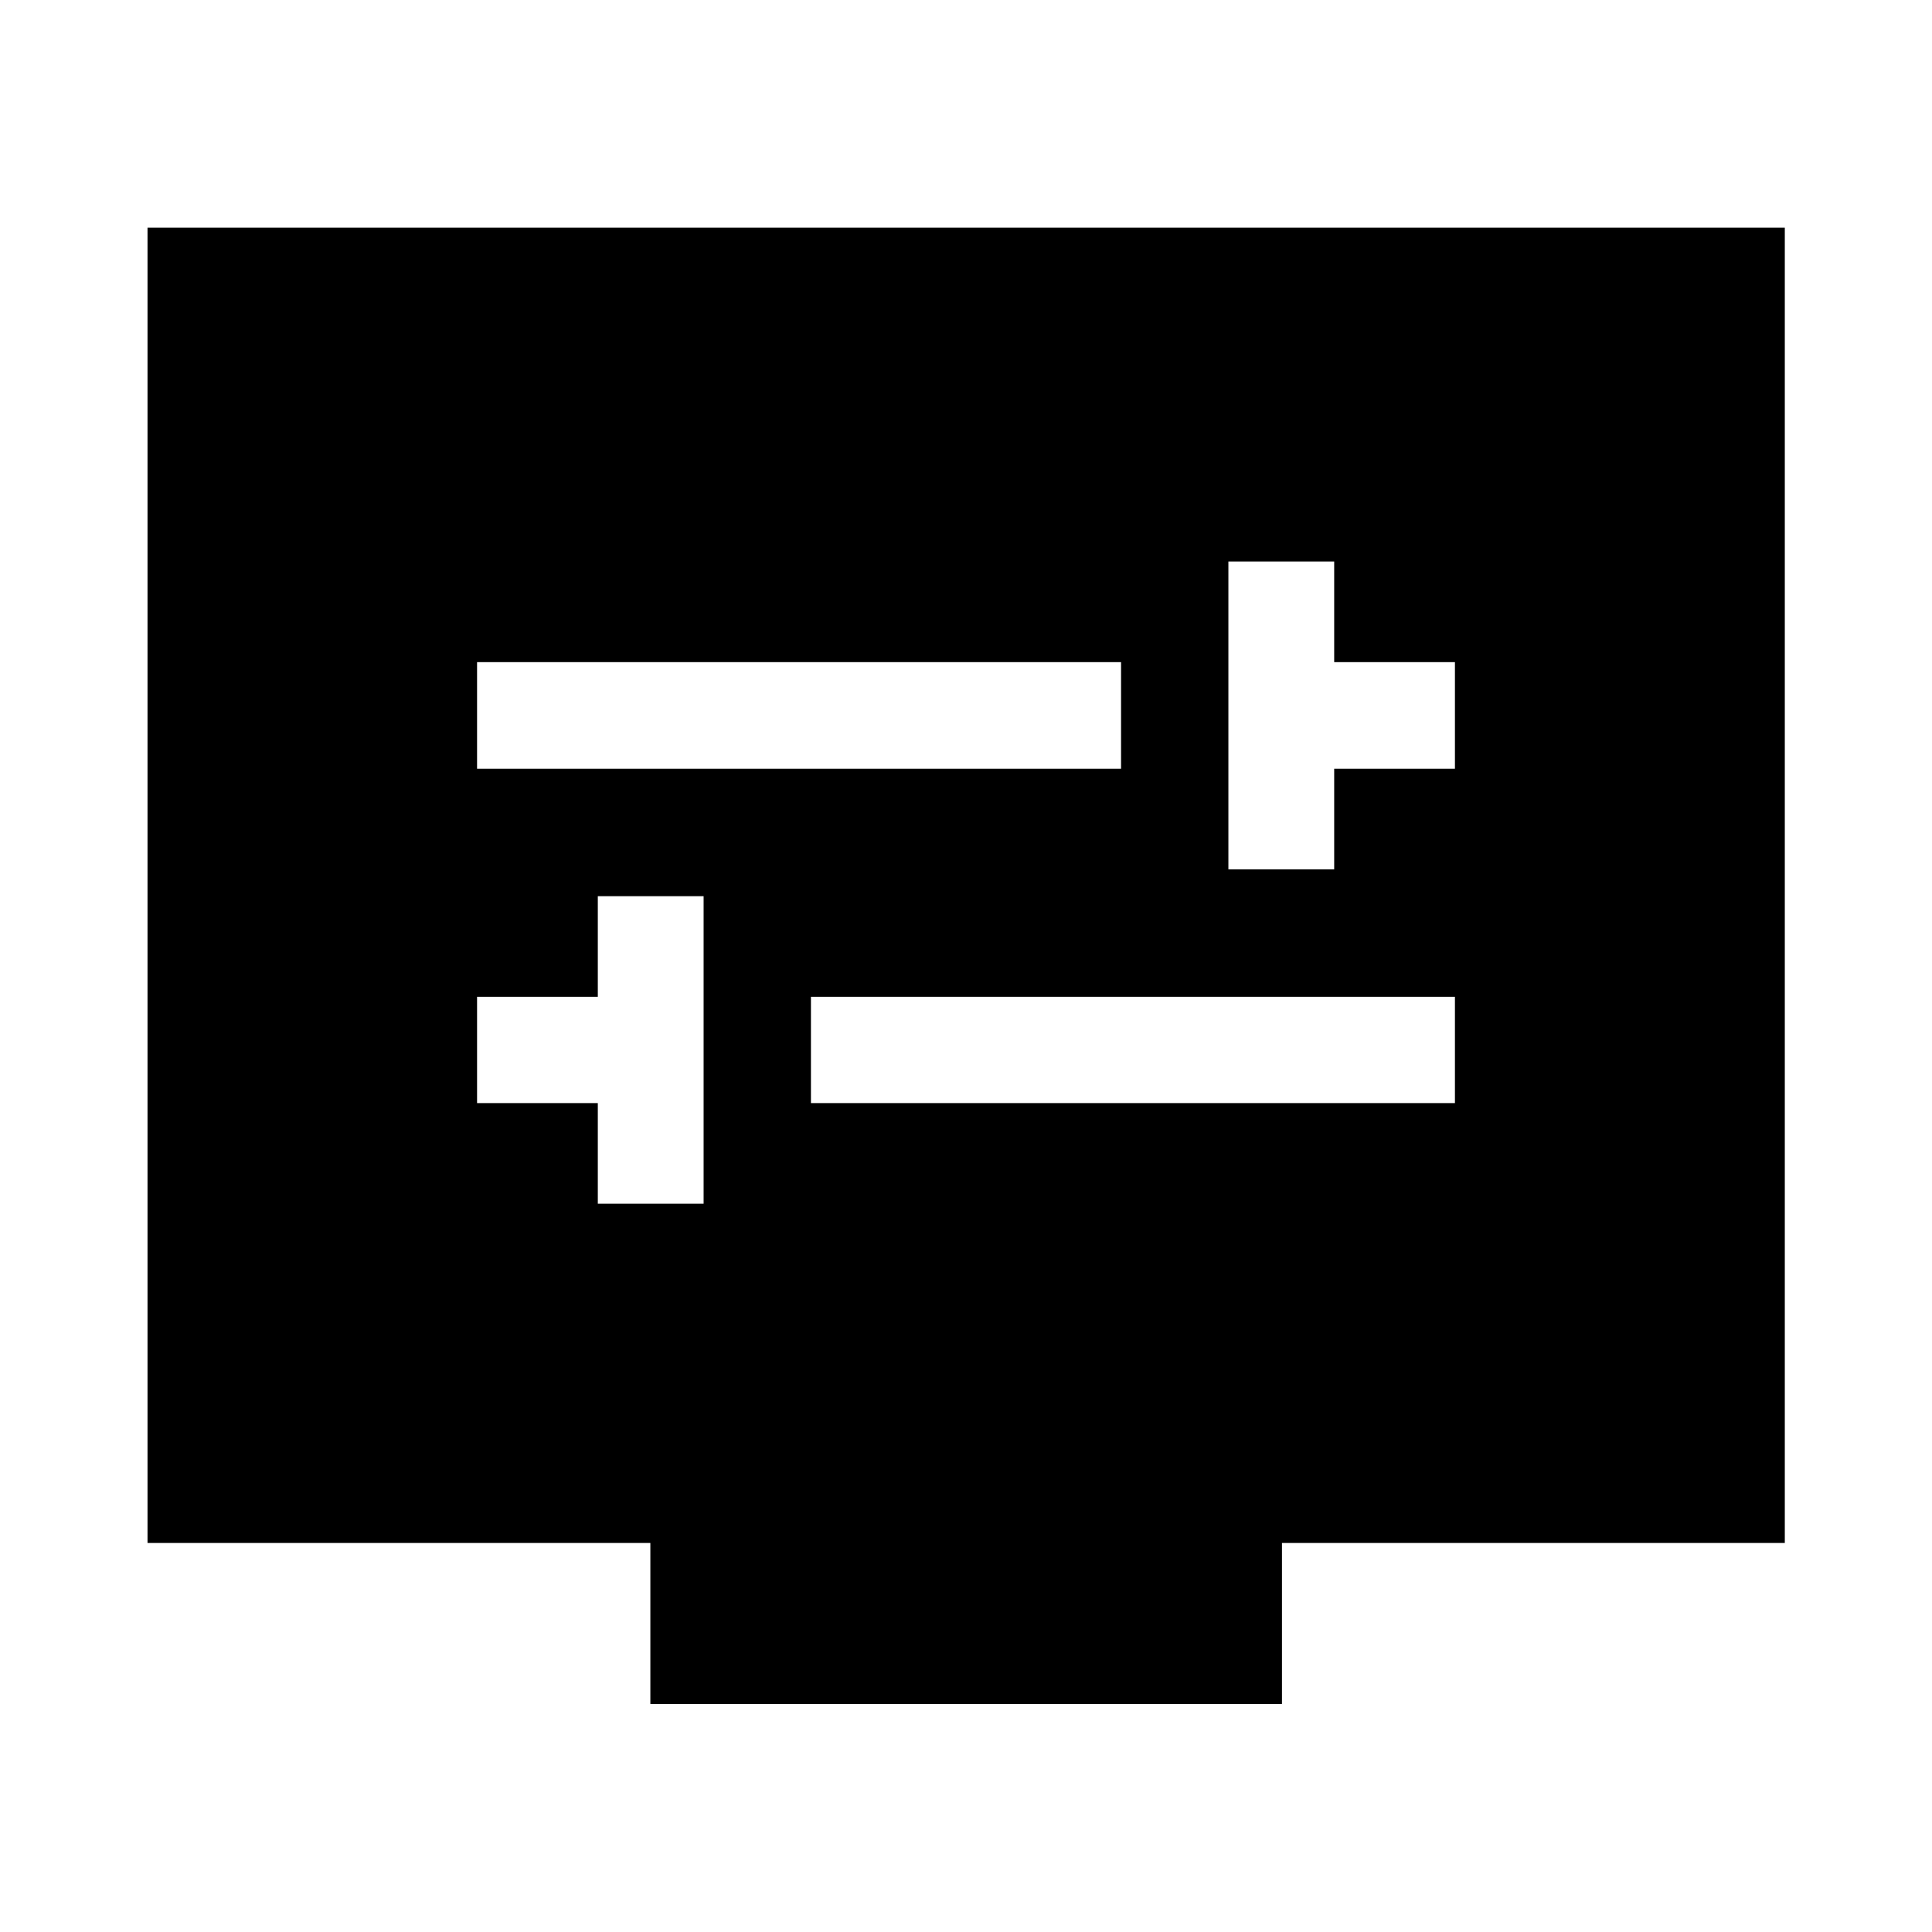 <svg xmlns="http://www.w3.org/2000/svg" height="40" viewBox="0 -960 960 960" width="40"><path d="M297.05-361.88h52.57v-152.81h-52.57v50h-60v52.81h60v50Zm105.9-50h320v-52.81h-320v52.81Zm207.43-116.14h52.57v-50h60v-52.97h-60v-50h-52.57v152.97Zm-373.33-50h320v-52.97h-320v52.97Zm86.11 464.72v-80H73.3v-653.56h813.56v653.56H637v80H323.16Z"/></svg>